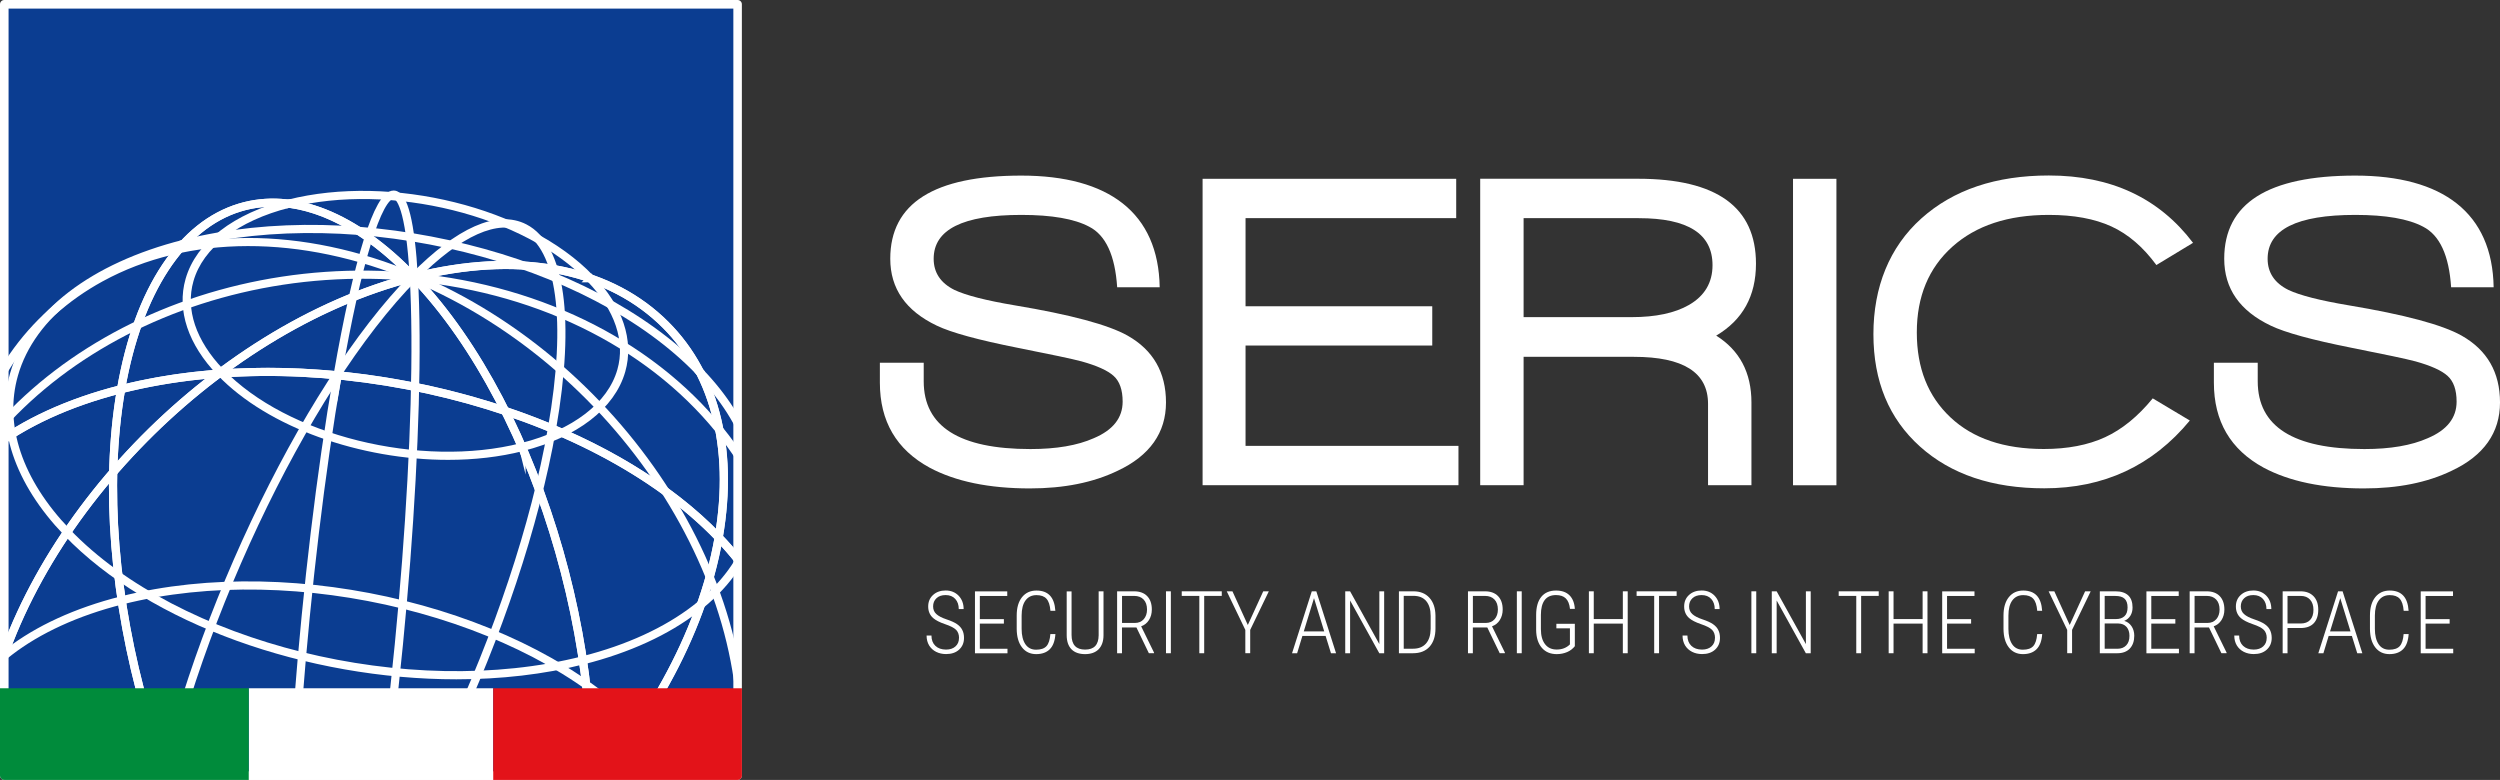 <?xml version="1.0" encoding="UTF-8"?><svg id="Livello_2" xmlns="http://www.w3.org/2000/svg" xmlns:xlink="http://www.w3.org/1999/xlink" viewBox="0 0 452.17 141.06"><rect x="0" y="0" width="452.17" height="141.06" fill="#333333" stroke="none"/><defs><style>.cls-1{fill:#e31319;}.cls-1,.cls-2,.cls-3,.cls-4,.cls-5{stroke-width:0px;}.cls-6{clip-path:url(#clippath);}.cls-2{fill:none;}.cls-7{stroke:#fff;stroke-miterlimit:10;stroke-width:1.19px;}.cls-7,.cls-5{fill:#fff;}.cls-3{fill:#0b3d91;}.cls-4{fill:#008b3b;}.cls-8{isolation:isolate;}</style><clipPath id="clippath"><rect class="cls-2" x=".77" y=".77" width="132.64" height="139.51"/></clipPath></defs><g id="Livello_1-2"><rect class="cls-3" x=".77" y=".78" width="132.64" height="139.51"/><g class="cls-6"><g class="cls-8"><path class="cls-7" d="M78.07,191.5c-8.17,0-17.03-4.63-25.52-13.46-9.25,2.33-17.88,2.8-25.66,1.37-7.55-1.38-13.94-4.46-19.01-9.16-9.68-8.98-13.44-22.99-10.57-39.47l.05-.28.2.2c23.03,24.02,71.45,36.03,107.95,26.78l.21-.05-.04.22c-1.57,9.04-4.31,16.52-8.12,22.23-3.69,5.53-8.21,9.14-13.43,10.73-1.96.6-3.99.89-6.05.89ZM52.64,177.72l.06.06c10.58,11.03,21.71,15.49,31.34,12.55,10.46-3.19,18.23-15.04,21.32-32.52-36.46,9.15-84.69-2.8-107.82-26.7-2.76,16.25.97,30.07,10.53,38.93,10.37,9.61,26.17,12.35,44.49,7.7l.08-.02Z"/><path class="cls-7" d="M78.07,191.5c-8.19,0-17.07-4.65-25.58-13.52l-.17-.18.24-.06c36.49-9.25,71.16-45.39,77.29-80.56l.05-.28.2.2c10.25,10.69,14.19,22.48,11.12,33.22-3.61,12.59-16.56,22.58-35.55,27.41-1.58,9-4.3,16.45-8.1,22.14-3.69,5.53-8.21,9.14-13.43,10.73-1.96.6-3.99.89-6.05.89ZM52.87,177.96c10.53,10.9,21.59,15.3,31.17,12.38,10.51-3.2,18.29-15.14,21.35-32.74l.02-.09.09-.02c18.93-4.8,31.85-14.73,35.43-27.24,3.03-10.56-.83-22.18-10.86-32.74-6.26,35.11-40.8,71.1-77.21,80.45Z"/><path class="cls-7" d="M94.25,184.04l-.07-.28c16.34-4.14,27.49-12.71,30.58-23.5,2.63-9.17-.76-19.27-9.54-28.42l.21-.2c8.85,9.23,12.26,19.43,9.61,28.7-3.12,10.9-14.34,19.53-30.79,23.7Z"/><path class="cls-7" d="M61.87,178.47c-3.07,0-6.17-.15-9.29-.44l.03-.28c43.12,4.13,83.18-21.1,89.3-56.25l.28.05c-5.7,32.75-40.73,56.93-80.32,56.93Z"/><path class="cls-7" d="M52.55,178.04l-.06-.06c-23.09-24.08-36.87-72.35-30.73-107.61l.02-.09.09-.02c36.58-9.28,85.14,2.77,108.23,26.85l.05.05v.07c-6.15,35.27-40.92,71.51-77.51,80.79l-.08.02ZM22.03,70.51c-6.08,35.14,7.64,83.19,30.61,107.21,36.44-9.28,71.04-45.35,77.2-80.47-23.03-23.96-71.35-35.95-107.81-26.75Z"/><path class="cls-7" d="M115.23,131.84c-19.88-20.73-61.69-31.1-93.19-23.11l-.07-.28c31.6-8.01,73.53,2.4,93.47,23.19l-.21.2Z"/><path class="cls-7" d="M52.7,177.98l-.2-.2c19.9-20.12,41.07-65.12,47.2-100.32l.28.05c-6.14,35.25-27.35,80.32-47.28,100.47Z"/><path class="cls-7" d="M52.45,177.89c-1.47-25.45,2.33-74.82,8.47-110.04l.28.05c-6.13,35.21-9.93,84.54-8.46,109.98l-.29.02Z"/><path class="cls-7" d="M36.08,180.21c-3.18,0-6.24-.27-9.19-.81-7.55-1.38-13.94-4.46-19.01-9.16-9.67-8.96-13.43-22.95-10.58-39.39-10.21-10.67-14.14-22.45-11.07-33.17,3.61-12.61,16.6-22.61,35.64-27.43l.21-.05-.04.22c-6.13,35.18,7.63,83.34,30.66,107.36l.17.18-.24.06c-5.78,1.46-11.31,2.2-16.55,2.2ZM21.72,70.59c-18.82,4.82-31.65,14.72-35.22,27.18-3.05,10.63.88,22.33,11.05,32.94l.05.05v.07c-2.86,16.38.86,30.3,10.47,39.21,10.32,9.57,26.03,12.32,44.25,7.76-22.94-24.09-36.63-72.06-30.6-107.22Z"/><path class="cls-7" d="M.78,160.85c-8.85-9.23-12.26-19.43-9.61-28.7,3.12-10.9,14.34-19.53,30.79-23.7l.07.28c-16.34,4.14-27.49,12.71-30.58,23.51-2.63,9.17.76,19.27,9.54,28.42l-.21.2Z"/><path class="cls-7" d="M52.54,178.01C14.13,161.9-12.12,120.08-5.98,84.8l.28.05c-6.12,35.16,20.05,76.83,58.35,92.9l-.11.26Z"/><path class="cls-7" d="M52.58,178.02c-23.52-2.25-44.13-12.87-56.53-29.13-9.55-12.53-13.39-27.59-10.81-42.41l.28.05c-2.57,14.74,1.25,29.73,10.75,42.19,12.35,16.2,32.88,26.78,56.33,29.02l-.03.28Z"/><path class="cls-7" d="M79.01,160.89c-30.92,0-63.86-11.41-81.67-29.98l-.05-.05v-.07C3.45,95.51,38.22,59.27,74.81,49.99l.08-.02.06.06c23.09,24.08,36.87,72.35,30.73,107.61l-.02.09-.09.02c-8.37,2.12-17.38,3.13-26.56,3.13ZM-2.4,130.76c23.03,23.96,71.35,35.95,107.81,26.75,6.08-35.14-7.64-83.19-30.61-107.22C38.36,59.57,3.76,95.64-2.4,130.76Z"/><path class="cls-7" d="M82.54,122.27c-26.71,0-55.16-9.86-70.53-25.89l.21-.2c19.88,20.73,61.68,31.1,93.19,23.11l.07.28c-7.23,1.83-15.01,2.7-22.93,2.7Z"/><path class="cls-7" d="M81.05,82.58c-15.63,0-32.28-5.77-41.27-15.15l.21-.2c11.61,12.11,36.02,18.16,54.42,13.49l.07.28c-4.23,1.07-8.78,1.58-13.42,1.58Z"/><path class="cls-7" d="M27.74,150.55l-.28-.05c6.14-35.24,27.35-80.32,47.28-100.47l.2.2c-19.9,20.12-41.07,65.12-47.2,100.32Z"/><path class="cls-7" d="M66.52,160.17l-.28-.05c6.13-35.21,9.93-84.55,8.46-109.98l.29-.02c1.47,25.45-2.33,74.82-8.47,110.05Z"/><path class="cls-7" d="M105.36,157.81l.04-.22c6.13-35.18-7.63-83.35-30.65-107.37l-.17-.18.24-.06c9.28-2.35,17.94-2.82,25.74-1.39,7.55,1.38,13.94,4.46,19.01,9.16,9.67,8.96,13.43,22.95,10.58,39.4,10.21,10.67,14.14,22.45,11.07,33.16-3.61,12.61-16.6,22.61-35.64,27.44l-.21.05ZM75.12,50.21c22.94,24.09,36.63,72.07,30.6,107.22,18.82-4.82,31.65-14.72,35.22-27.18,3.05-10.63-.88-22.33-11.05-32.94l-.05-.05v-.07c2.86-16.38-.86-30.3-10.47-39.21-10.32-9.57-26.03-12.32-44.25-7.76Z"/><path class="cls-7" d="M105.48,119.57l-.07-.28c16.34-4.14,27.49-12.71,30.58-23.5,2.63-9.17-.76-19.27-9.54-28.42l.21-.2c8.85,9.23,12.26,19.43,9.61,28.7-3.12,10.9-14.34,19.53-30.79,23.7Z"/><path class="cls-7" d="M94.47,81l-.07-.28c9.53-2.42,16.03-7.41,17.83-13.7,1.53-5.34-.44-11.22-5.56-16.56l.21-.2c5.19,5.41,7.19,11.39,5.63,16.83-1.83,6.39-8.41,11.45-18.04,13.9Z"/><path class="cls-7" d="M133.42,143.21l-.28-.05c6.12-35.16-20.05-76.83-58.35-92.9l.11-.26c38.41,16.11,64.66,57.93,58.52,93.21Z"/><path class="cls-7" d="M142.19,121.54l-.28-.05c2.57-14.75-1.25-29.73-10.75-42.19-12.35-16.2-32.88-26.78-56.33-29.02l.03-.28c23.53,2.25,44.13,12.87,56.53,29.13,9.55,12.53,13.39,27.59,10.81,42.41Z"/><path class="cls-7" d="M130.08,97.51l-.2-.2c-23.03-24.02-71.45-36.03-107.95-26.78l-.21.05.04-.22c1.57-9.04,4.31-16.52,8.12-22.23,3.69-5.53,8.21-9.14,13.43-10.73,9.72-2.96,20.94,1.5,31.57,12.57,9.25-2.33,17.88-2.8,25.66-1.37,7.55,1.38,13.94,4.46,19.01,9.16,9.68,8.98,13.44,22.99,10.57,39.47l-.05.28ZM48.42,67.12c30.81,0,63.62,11.33,81.47,29.78,2.76-16.26-.97-30.07-10.53-38.93-10.37-9.61-26.17-12.35-44.49-7.7l-.08.02-.06-.06c-10.58-11.03-21.71-15.49-31.34-12.55-10.46,3.19-18.23,15.04-21.32,32.52,8.31-2.09,17.24-3.08,26.34-3.08Z"/><path class="cls-7" d="M126.45,67.36c-19.88-20.73-61.69-31.1-93.19-23.11l-.07-.28c31.6-8.01,73.53,2.39,93.47,23.19l-.21.2Z"/><path class="cls-7" d="M106.67,50.47c-11.61-12.11-36.01-18.16-54.42-13.49l-.07-.28c18.48-4.69,43.02,1.4,54.69,13.57l-.21.2Z"/><path class="cls-7" d="M99.98,77.51l-.28-.05c3.41-19.57,1.62-32.72-4.91-36.09-4.74-2.44-11.78.7-19.84,8.85l-.2-.2c8.27-8.37,15.25-11.44,20.18-8.91,6.65,3.43,8.49,16.69,5.06,36.39Z"/><path class="cls-7" d="M61.2,67.89l-.28-.05c3.63-20.85,7.37-32.78,10.27-32.78.02,0,.04,0,.06,0,1.91.11,3.17,5.18,3.74,15.06l-.29.02c-.73-12.74-2.49-14.73-3.47-14.79-.02,0-.03,0-.05,0-2.7,0-6.43,12.14-9.98,32.55Z"/><path class="cls-7" d="M-2.46,131.11l-.2-.2c-10.25-10.69-14.19-22.48-11.12-33.22,3.61-12.59,16.56-22.58,35.55-27.41,1.58-9,4.3-16.45,8.11-22.14,3.69-5.53,8.21-9.14,13.43-10.73,9.74-2.97,20.98,1.51,31.63,12.63l.17.18-.24.06C38.39,59.52,3.71,95.66-2.41,130.83l-.05.28ZM49.37,36.79c-2.04,0-4.03.29-5.97.88-10.51,3.2-18.29,15.14-21.36,32.74l-.02.09-.09.02c-18.93,4.8-31.85,14.73-35.43,27.24-3.03,10.56.83,22.18,10.86,32.74C3.62,95.4,38.16,59.4,74.57,50.05c-8.4-8.7-17.15-13.26-25.2-13.26Z"/><path class="cls-7" d="M12.01,96.37C3.16,87.14-.26,76.95,2.4,67.67c3.12-10.9,14.34-19.53,30.79-23.7l.07.28c-16.34,4.14-27.49,12.71-30.58,23.5-2.63,9.17.76,19.27,9.54,28.42l-.21.2Z"/><path class="cls-7" d="M39.77,67.43c-5.19-5.41-7.19-11.39-5.63-16.83,1.83-6.39,8.41-11.45,18.04-13.9l.07.28c-9.53,2.42-16.03,7.41-17.83,13.7-1.53,5.34.44,11.22,5.56,16.56l-.21.2Z"/><path class="cls-7" d="M-5.7,84.85l-.28-.05c2.67-15.31,11.23-27.63,24.11-34.67,15.74-8.61,36.43-8.66,56.77-.13l-.11.26c-20.25-8.5-40.86-8.46-56.52.11-12.8,7-21.31,19.25-23.96,34.47Z"/><path class="cls-7" d="M-14.47,106.52l-.28-.05c6.15-35.29,46.36-60.63,89.61-56.49l-.03.28C31.71,46.15-8.35,71.37-14.47,106.52Z"/></g></g><path class="cls-5" d="M133.41,141.06H.78c-.43,0-.78-.35-.78-.78V.77c0-.43.35-.77.77-.77h132.64c.43,0,.77.35.77.77v139.51c0,.43-.35.77-.77.77ZM1.55,139.51h131.09V1.55H1.55v137.97Z"/><rect class="cls-5" x="44.99" y="124.49" width="44.21" height="16.57"/><path class="cls-1" d="M89.2,124.49h44.99v15.8c0,.43-.35.77-.77.77h-44.21v-16.57h0Z"/><path class="cls-4" d="M0,124.49h44.99v16.57H.77c-.43,0-.77-.35-.77-.77v-15.8h0Z"/><path class="cls-5" d="M186.28,88.34c-7.41,0-13.46-1.25-18.15-3.76-6-3.27-8.99-8.39-8.99-15.37v-3.6h7.93v3.35c0,8.18,6.43,12.26,19.3,12.26,4.69,0,8.5-.65,11.45-1.96,3.49-1.47,5.23-3.68,5.23-6.62,0-2.13-.55-3.68-1.64-4.66-1.09-.98-3.03-1.85-5.8-2.62-1.64-.44-5.48-1.25-11.53-2.45-7.14-1.42-12.02-2.75-14.64-4.01-5.61-2.67-8.42-6.7-8.42-12.1,0-10.03,7.9-15.04,23.71-15.04s24.8,6.73,25.02,20.2h-7.69c-.38-5.78-2.07-9.43-5.07-10.96-2.67-1.42-6.76-2.13-12.26-2.13-10.58,0-15.86,2.64-15.86,7.93,0,2.51,1.25,4.39,3.76,5.64,2.07.98,5.7,1.91,10.87,2.78,10.14,1.69,16.95,3.52,20.44,5.48,4.63,2.62,6.95,6.65,6.95,12.1s-2.92,9.62-8.75,12.35c-4.41,2.13-9.7,3.19-15.86,3.19Z"/><path class="cls-5" d="M217.51,87.77v-55.43h45.87v7.11h-38.1v15.94h33.77v7.11h-33.77v18.15h38.51v7.11h-46.28Z"/><path class="cls-5" d="M310.4,60.7c4.25,2.67,6.38,6.7,6.38,12.1v14.96h-7.85v-14.72c0-5.67-4.47-8.5-13.41-8.5h-19.95v23.22h-7.85v-55.43h28.54c14.23,0,21.34,5.12,21.34,15.37,0,5.83-2.4,10.17-7.19,13ZM296.42,39.45h-20.85v17.91h19.54c4.36,0,7.82-.74,10.38-2.21,2.83-1.64,4.25-4.03,4.25-7.19,0-5.67-4.44-8.5-13.33-8.5Z"/><path class="cls-5" d="M324.3,87.77v-55.43h7.85v55.43h-7.85Z"/><path class="cls-5" d="M390.03,47.95c-2.4-3.27-5.11-5.6-8.14-6.99-3.03-1.39-6.8-2.09-11.32-2.09-7.36,0-13.18,1.92-17.46,5.76-4.28,3.84-6.42,9.01-6.42,15.49s2.03,11.56,6.09,15.37c4.06,3.82,9.69,5.72,16.88,5.72,4.3,0,8-.71,11.08-2.13,3.08-1.42,5.95-3.76,8.62-7.03l6.71,4.01c-6.76,8.18-15.54,12.26-26.33,12.26-9.37,0-16.87-2.52-22.48-7.56-5.61-5.04-8.42-11.81-8.42-20.32s2.89-15.75,8.67-20.93c5.78-5.18,13.46-7.77,23.06-7.77,11.23,0,19.92,4.06,26.08,12.18l-6.62,4.01Z"/><path class="cls-5" d="M427.56,88.34c-7.41,0-13.46-1.25-18.15-3.76-6-3.27-8.99-8.39-8.99-15.37v-3.6h7.93v3.35c0,8.18,6.43,12.26,19.29,12.26,4.69,0,8.5-.65,11.45-1.96,3.49-1.47,5.23-3.68,5.23-6.62,0-2.13-.55-3.68-1.64-4.66-1.09-.98-3.03-1.85-5.8-2.62-1.64-.44-5.48-1.25-11.53-2.45-7.14-1.42-12.02-2.75-14.64-4.01-5.61-2.67-8.42-6.7-8.42-12.1,0-10.03,7.9-15.04,23.71-15.04s24.8,6.73,25.02,20.2h-7.69c-.38-5.78-2.07-9.43-5.07-10.96-2.67-1.42-6.76-2.13-12.26-2.13-10.57,0-15.86,2.64-15.86,7.93,0,2.51,1.25,4.39,3.76,5.64,2.07.98,5.7,1.91,10.88,2.78,10.14,1.69,16.95,3.52,20.44,5.48,4.63,2.62,6.95,6.65,6.95,12.1s-2.92,9.62-8.75,12.35c-4.41,2.13-9.7,3.19-15.86,3.19Z"/><path class="cls-5" d="M173.46,115.4c0-.63-.18-1.12-.53-1.48-.36-.36-1.02-.7-2-1.03-.97-.33-1.69-.7-2.15-1.1-.6-.53-.9-1.23-.9-2.09s.29-1.55.88-2.09c.59-.54,1.35-.81,2.28-.81s1.73.31,2.34.94c.6.63.91,1.43.91,2.42h-.88c0-.75-.21-1.36-.63-1.83-.42-.46-1-.7-1.73-.7s-1.27.19-1.67.57c-.41.38-.61.88-.61,1.48,0,.56.19,1.03.58,1.38.39.36,1,.68,1.84.96.84.28,1.48.57,1.91.87.43.3.75.65.95,1.06.21.41.31.88.31,1.43,0,.88-.3,1.58-.89,2.12-.59.54-1.38.8-2.35.8-.66,0-1.26-.13-1.8-.4-.54-.27-.96-.66-1.27-1.16-.3-.5-.46-1.1-.46-1.79h.88c0,.79.24,1.41.71,1.86s1.12.68,1.93.68c.71,0,1.28-.19,1.7-.57.43-.38.64-.89.64-1.52Z"/><path class="cls-5" d="M181.57,112.79h-4.35v4.55h5v.82h-5.88v-11.2h5.84v.83h-4.96v4.19h4.35v.82Z"/><path class="cls-5" d="M190.89,114.66c-.08,1.26-.42,2.18-1.02,2.77-.59.59-1.42.88-2.47.88s-1.94-.41-2.56-1.23c-.63-.82-.94-1.93-.95-3.33v-2.43c0-1.41.32-2.51.96-3.31.64-.8,1.51-1.2,2.62-1.2,1.05,0,1.86.3,2.43.9.57.6.9,1.52.98,2.76h-.89c-.08-1.02-.32-1.74-.72-2.18-.4-.44-1-.65-1.8-.65-.85,0-1.5.31-1.98.95-.47.63-.71,1.55-.71,2.75v2.4c0,1.19.23,2.11.68,2.78.46.66,1.1.99,1.93.99.87,0,1.5-.22,1.89-.65s.62-1.16.7-2.18h.89Z"/><path class="cls-5" d="M199.59,106.95v7.95c0,1.08-.3,1.92-.87,2.52-.58.59-1.4.89-2.46.89s-1.9-.29-2.47-.88c-.57-.59-.86-1.44-.86-2.56v-7.91h.88v7.88c0,1.77.82,2.65,2.45,2.65s2.43-.86,2.45-2.58v-7.96h.88Z"/><path class="cls-5" d="M205.55,113.49h-2.62v4.66h-.88v-11.2h3.07c1.02,0,1.81.29,2.37.87.56.58.84,1.39.84,2.43,0,.72-.18,1.36-.52,1.9-.35.55-.82.92-1.41,1.13l2.33,4.76v.1h-.94l-2.25-4.66ZM202.94,112.67h2.34c.66,0,1.19-.23,1.59-.68.39-.45.59-1.04.59-1.74,0-.78-.21-1.39-.62-1.82s-.98-.65-1.72-.65h-2.18v4.89Z"/><path class="cls-5" d="M211.77,118.15h-.88v-11.2h.88v11.2Z"/><path class="cls-5" d="M220.98,107.78h-3.18v10.37h-.88v-10.37h-3.18v-.83h7.24v.83Z"/><path class="cls-5" d="M225.69,113.04l2.79-6.09h1.01l-3.37,6.98v4.21h-.88v-4.21l-3.36-6.98h1.03l2.78,6.09Z"/><path class="cls-5" d="M239.76,115.02h-4.2l-.95,3.13h-.92l3.57-11.2h.82l3.57,11.2h-.92l-.97-3.13ZM235.82,114.2h3.69l-1.85-6.01-1.85,6.01Z"/><path class="cls-5" d="M250.35,118.15h-.88l-5.28-9.54v9.54h-.88v-11.2h.88l5.29,9.55v-9.55h.87v11.2Z"/><path class="cls-5" d="M253.02,118.15v-11.2h2.64c1.21,0,2.18.39,2.88,1.17.71.78,1.07,1.85,1.09,3.21v2.35c0,1.4-.36,2.5-1.07,3.29-.71.79-1.72,1.18-3.01,1.18h-2.53ZM253.89,107.78v9.55h1.7c1,0,1.77-.31,2.32-.93.55-.62.83-1.5.85-2.65v-2.35c0-1.15-.27-2.04-.8-2.68-.54-.64-1.31-.95-2.33-.95h-1.74Z"/><path class="cls-5" d="M269.01,113.49h-2.62v4.66h-.88v-11.2h3.07c1.02,0,1.81.29,2.37.87.56.58.84,1.39.84,2.43,0,.72-.18,1.36-.52,1.9-.35.55-.82.92-1.41,1.13l2.33,4.76v.1h-.94l-2.25-4.66ZM266.4,112.67h2.34c.66,0,1.19-.23,1.59-.68.39-.45.59-1.04.59-1.74,0-.78-.21-1.39-.62-1.82s-.98-.65-1.72-.65h-2.18v4.89Z"/><path class="cls-5" d="M275.23,118.15h-.88v-11.2h.88v11.2Z"/><path class="cls-5" d="M284.86,116.85c-.38.48-.85.85-1.42,1.09-.57.24-1.19.37-1.87.37-1.15,0-2.05-.38-2.71-1.15-.66-.77-1-1.84-1.02-3.2v-2.72c0-1.43.31-2.53.93-3.29.62-.76,1.51-1.14,2.67-1.14,1.03,0,1.84.28,2.42.85s.91,1.39.98,2.46h-.88c-.09-.86-.35-1.49-.76-1.89-.41-.4-1-.6-1.77-.6-.91,0-1.6.3-2.05.91-.45.61-.68,1.5-.68,2.67v2.58c0,1.17.25,2.08.75,2.72.5.65,1.2.97,2.1.97.98,0,1.78-.31,2.4-.93v-2.91h-2.45v-.82h3.34v4.03Z"/><path class="cls-5" d="M294.4,118.15h-.88v-5.36h-5.26v5.36h-.88v-11.2h.88v5.02h5.26v-5.02h.88v11.2Z"/><path class="cls-5" d="M303.25,107.78h-3.18v10.37h-.88v-10.37h-3.18v-.83h7.24v.83Z"/><path class="cls-5" d="M310.19,115.4c0-.63-.18-1.12-.53-1.48-.36-.36-1.02-.7-2-1.03-.97-.33-1.69-.7-2.15-1.1-.6-.53-.9-1.23-.9-2.09s.29-1.55.88-2.09c.59-.54,1.35-.81,2.28-.81s1.73.31,2.34.94c.6.63.91,1.43.91,2.42h-.88c0-.75-.21-1.36-.63-1.83-.42-.46-1-.7-1.73-.7s-1.27.19-1.67.57c-.41.38-.61.88-.61,1.48,0,.56.19,1.03.58,1.38.39.36,1,.68,1.84.96.84.28,1.48.57,1.91.87.43.3.75.65.95,1.06.21.41.31.88.31,1.43,0,.88-.3,1.58-.89,2.12-.59.54-1.38.8-2.35.8-.66,0-1.26-.13-1.8-.4-.54-.27-.96-.66-1.27-1.16-.3-.5-.46-1.1-.46-1.79h.88c0,.79.24,1.41.71,1.86s1.12.68,1.93.68c.71,0,1.28-.19,1.7-.57.43-.38.64-.89.64-1.52Z"/><path class="cls-5" d="M317.65,118.15h-.88v-11.2h.88v11.2Z"/><path class="cls-5" d="M327.5,118.15h-.88l-5.28-9.54v9.54h-.88v-11.2h.88l5.29,9.55v-9.55h.87v11.2Z"/><path class="cls-5" d="M339.8,107.78h-3.18v10.37h-.88v-10.37h-3.18v-.83h7.24v.83Z"/><path class="cls-5" d="M348.62,118.15h-.88v-5.36h-5.26v5.36h-.88v-11.2h.88v5.02h5.26v-5.02h.88v11.2Z"/><path class="cls-5" d="M356.51,112.79h-4.35v4.55h5v.82h-5.88v-11.2h5.84v.83h-4.96v4.19h4.35v.82Z"/><path class="cls-5" d="M369.37,114.66c-.08,1.26-.42,2.18-1.02,2.77-.59.59-1.42.88-2.47.88s-1.94-.41-2.56-1.23c-.63-.82-.94-1.93-.95-3.33v-2.43c0-1.41.32-2.51.96-3.31.64-.8,1.51-1.2,2.62-1.2,1.05,0,1.86.3,2.43.9.57.6.9,1.52.98,2.76h-.89c-.08-1.02-.32-1.74-.72-2.18-.4-.44-1-.65-1.8-.65-.85,0-1.5.31-1.98.95-.47.63-.71,1.55-.71,2.75v2.4c0,1.19.23,2.11.68,2.78s1.1.99,1.93.99c.87,0,1.5-.22,1.89-.65.39-.44.62-1.16.7-2.18h.89Z"/><path class="cls-5" d="M374.34,113.04l2.79-6.09h1.01l-3.37,6.98v4.21h-.88v-4.21l-3.36-6.98h1.03l2.78,6.09Z"/><path class="cls-5" d="M379.79,118.15v-11.2h2.84c1.01,0,1.78.25,2.3.74.52.49.78,1.22.78,2.19,0,.57-.13,1.07-.4,1.5-.27.43-.64.73-1.11.92.54.14.98.46,1.32.95.34.5.5,1.08.5,1.74,0,.97-.27,1.74-.8,2.31-.53.56-1.29.85-2.27.85h-3.16ZM380.67,111.97h2.04c.67,0,1.18-.18,1.55-.53.37-.35.55-.88.55-1.58s-.18-1.24-.54-1.57c-.36-.34-.91-.5-1.64-.5h-1.96v4.18ZM380.67,112.77v4.57h2.32c.67,0,1.19-.21,1.58-.62.39-.41.58-.98.58-1.71,0-.68-.18-1.22-.53-1.62-.36-.4-.85-.61-1.49-.62h-2.45Z"/><path class="cls-5" d="M393.45,112.79h-4.35v4.55h5v.82h-5.88v-11.2h5.84v.83h-4.96v4.19h4.35v.82Z"/><path class="cls-5" d="M399.54,113.49h-2.62v4.66h-.88v-11.2h3.07c1.02,0,1.81.29,2.37.87.56.58.84,1.39.84,2.43,0,.72-.18,1.36-.52,1.9-.35.55-.82.92-1.41,1.13l2.33,4.76v.1h-.94l-2.25-4.66ZM396.93,112.67h2.34c.66,0,1.19-.23,1.59-.68.39-.45.59-1.04.59-1.74,0-.78-.21-1.39-.62-1.82-.41-.43-.98-.65-1.72-.65h-2.18v4.89Z"/><path class="cls-5" d="M409.98,115.4c0-.63-.18-1.12-.53-1.48-.36-.36-1.02-.7-2-1.03-.97-.33-1.69-.7-2.15-1.1-.6-.53-.9-1.23-.9-2.09s.29-1.55.88-2.09c.59-.54,1.35-.81,2.28-.81s1.73.31,2.34.94c.6.63.91,1.43.91,2.42h-.88c0-.75-.21-1.36-.63-1.83-.42-.46-1-.7-1.73-.7s-1.27.19-1.67.57c-.41.38-.61.88-.61,1.48,0,.56.19,1.03.58,1.38.39.36,1,.68,1.84.96.84.28,1.48.57,1.91.87.43.3.75.65.95,1.06s.31.88.31,1.43c0,.88-.3,1.58-.89,2.12-.59.54-1.38.8-2.35.8-.66,0-1.26-.13-1.8-.4-.54-.27-.96-.66-1.27-1.16-.3-.5-.46-1.1-.46-1.79h.88c0,.79.24,1.41.71,1.86.48.45,1.12.68,1.93.68.71,0,1.28-.19,1.7-.57.43-.38.64-.89.64-1.52Z"/><path class="cls-5" d="M413.74,113.6v4.55h-.88v-11.2h3.25c.99,0,1.77.3,2.34.89.57.59.85,1.41.85,2.45s-.28,1.88-.83,2.45c-.55.57-1.34.85-2.38.85h-2.36ZM413.74,112.77h2.38c.74,0,1.31-.21,1.71-.64.4-.43.6-1.04.6-1.82s-.2-1.4-.61-1.85c-.41-.45-.97-.68-1.7-.68h-2.38v4.99Z"/><path class="cls-5" d="M425.38,115.02h-4.2l-.95,3.13h-.92l3.57-11.2h.82l3.57,11.2h-.92l-.97-3.13ZM421.44,114.2h3.69l-1.85-6.01-1.85,6.01Z"/><path class="cls-5" d="M435.65,114.66c-.08,1.26-.42,2.18-1.02,2.77-.59.59-1.42.88-2.47.88s-1.94-.41-2.56-1.23c-.63-.82-.94-1.93-.95-3.33v-2.43c0-1.41.32-2.51.96-3.31.64-.8,1.51-1.2,2.62-1.2,1.05,0,1.86.3,2.43.9s.9,1.52.98,2.76h-.89c-.08-1.02-.32-1.74-.72-2.18-.4-.44-1-.65-1.8-.65-.85,0-1.5.31-1.98.95-.47.63-.71,1.55-.71,2.75v2.4c0,1.19.23,2.11.68,2.78s1.1.99,1.93.99c.87,0,1.5-.22,1.89-.65.39-.44.62-1.16.7-2.18h.89Z"/><path class="cls-5" d="M443.06,112.79h-4.35v4.55h5v.82h-5.88v-11.2h5.84v.83h-4.96v4.19h4.35v.82Z"/></g></svg>